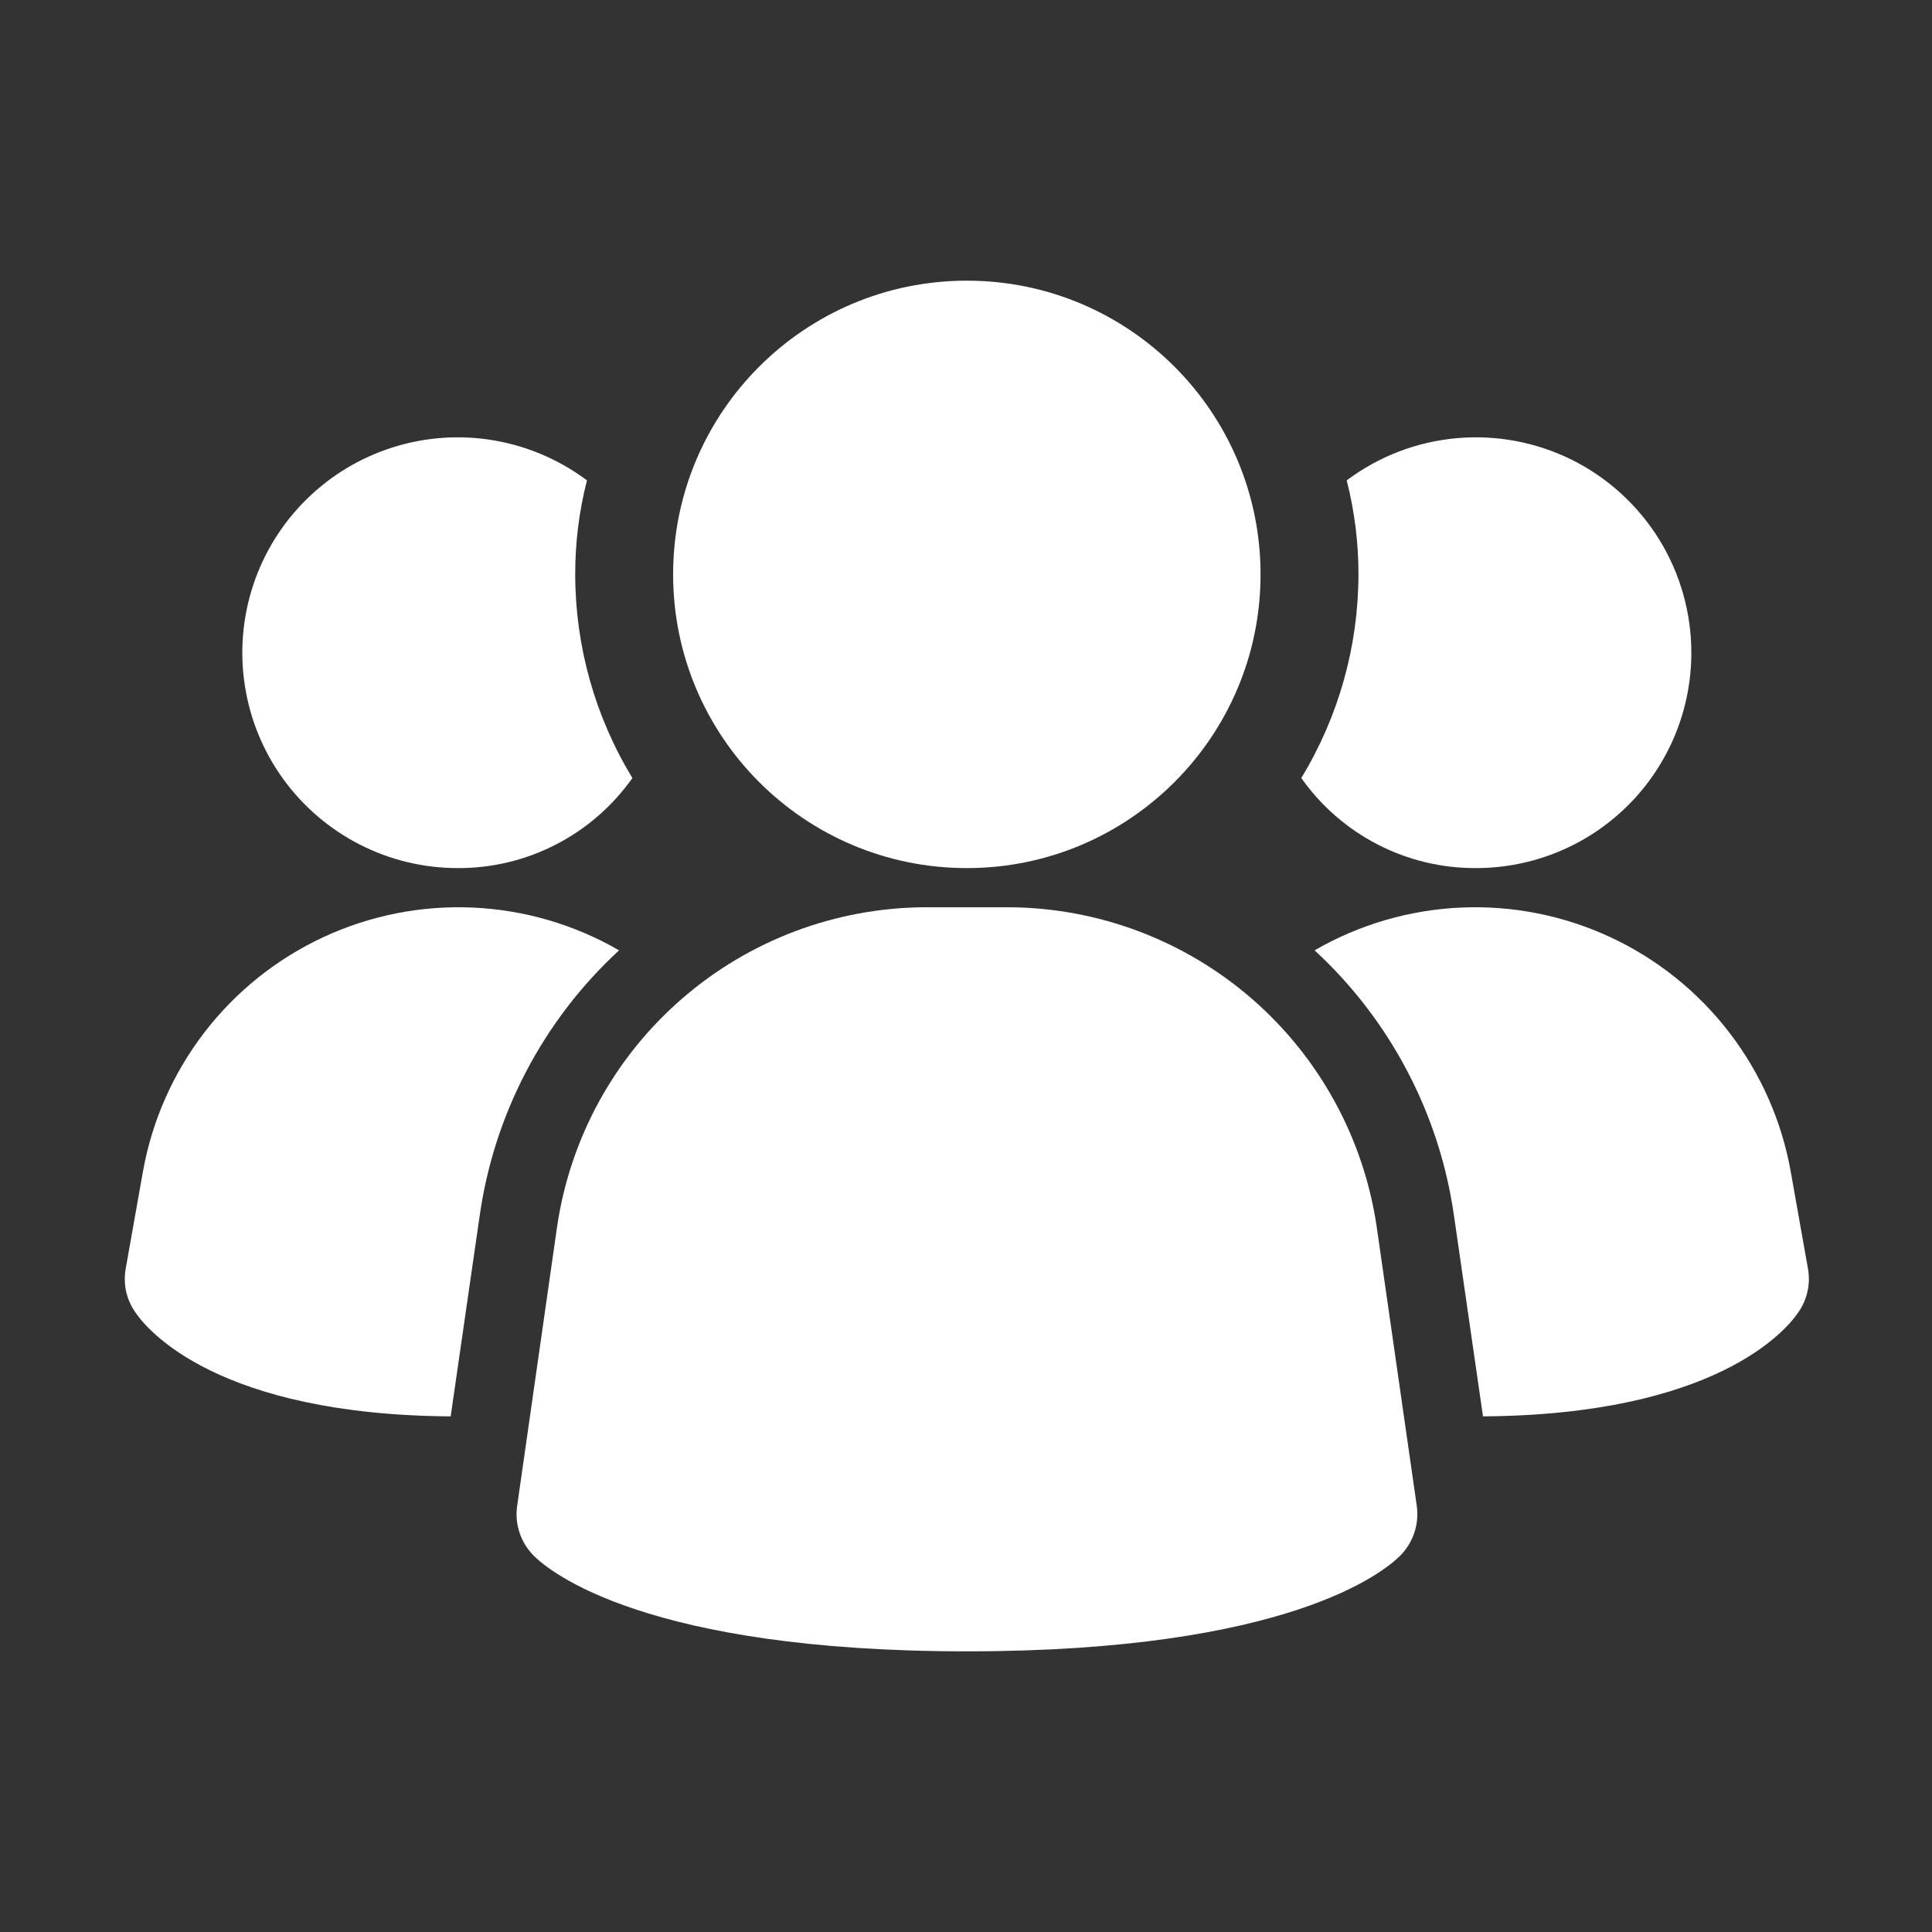 <svg width="37" height="37" viewBox="0 0 37 37" fill="none" xmlns="http://www.w3.org/2000/svg">
<rect x="0" y="0" width="37" height="37" fill="#333333" stroke="none"/>
<path d="M26.365 23.492C26.115 21.798 25.267 20.249 23.974 19.127C22.68 18.004 21.027 17.383 19.315 17.375H17.719C16.006 17.383 14.353 18.004 13.06 19.127C11.766 20.249 10.918 21.798 10.669 23.492L9.904 28.841C9.879 29.014 9.895 29.19 9.951 29.356C10.006 29.521 10.1 29.672 10.223 29.795C10.523 30.095 12.364 31.625 18.518 31.625C24.673 31.625 26.509 30.101 26.813 29.795C26.937 29.672 27.03 29.521 27.085 29.356C27.141 29.19 27.157 29.014 27.133 28.841L26.365 23.492Z" fill="white"/>
<path d="M11.856 18.2C10.406 19.536 9.463 21.333 9.186 23.285L8.631 27.125C4.176 27.095 2.826 25.475 2.601 25.145C2.514 25.025 2.452 24.889 2.418 24.745C2.385 24.6 2.381 24.451 2.406 24.305L2.736 22.445C2.908 21.473 3.312 20.557 3.913 19.774C4.514 18.991 5.296 18.365 6.191 17.948C7.086 17.532 8.068 17.337 9.054 17.381C10.04 17.425 11.001 17.706 11.856 18.2Z" fill="white"/>
<path d="M34.626 24.305C34.651 24.451 34.647 24.6 34.613 24.745C34.58 24.889 34.518 25.025 34.431 25.145C34.206 25.475 32.856 27.095 28.401 27.125L27.846 23.285C27.569 21.333 26.625 19.536 25.176 18.2C26.03 17.706 26.991 17.425 27.977 17.381C28.964 17.337 29.946 17.532 30.841 17.948C31.736 18.365 32.517 18.991 33.118 19.774C33.72 20.557 34.124 21.473 34.296 22.445L34.626 24.305Z" fill="white"/>
<path d="M12.111 14.9C11.733 15.435 11.232 15.872 10.649 16.172C10.067 16.473 9.421 16.628 8.766 16.625C8.112 16.625 7.468 16.47 6.886 16.172C6.304 15.874 5.801 15.442 5.419 14.912C5.037 14.382 4.786 13.768 4.688 13.122C4.589 12.476 4.646 11.816 4.852 11.196C5.059 10.575 5.41 10.013 5.877 9.556C6.343 9.098 6.912 8.758 7.536 8.563C8.16 8.368 8.821 8.324 9.465 8.435C10.109 8.546 10.718 8.808 11.241 9.2C11.09 9.788 11.015 10.393 11.016 11C11.017 12.376 11.396 13.725 12.111 14.9Z" fill="white"/>
<path d="M32.391 12.5C32.391 13.042 32.285 13.578 32.078 14.079C31.87 14.58 31.567 15.035 31.184 15.418C30.8 15.801 30.346 16.105 29.845 16.312C29.344 16.519 28.808 16.625 28.266 16.625C27.611 16.628 26.964 16.473 26.382 16.172C25.8 15.872 25.299 15.435 24.921 14.9C25.636 13.725 26.015 12.376 26.016 11C26.017 10.393 25.941 9.788 25.791 9.2C26.404 8.74 27.133 8.46 27.895 8.392C28.658 8.323 29.425 8.468 30.111 8.81C30.796 9.153 31.372 9.68 31.775 10.331C32.178 10.983 32.391 11.734 32.391 12.5Z" fill="white"/>
<path d="M18.516 16.625C21.622 16.625 24.141 14.107 24.141 11C24.141 7.893 21.622 5.375 18.516 5.375C15.409 5.375 12.891 7.893 12.891 11C12.891 14.107 15.409 16.625 18.516 16.625Z" fill="white"/>
</svg>
